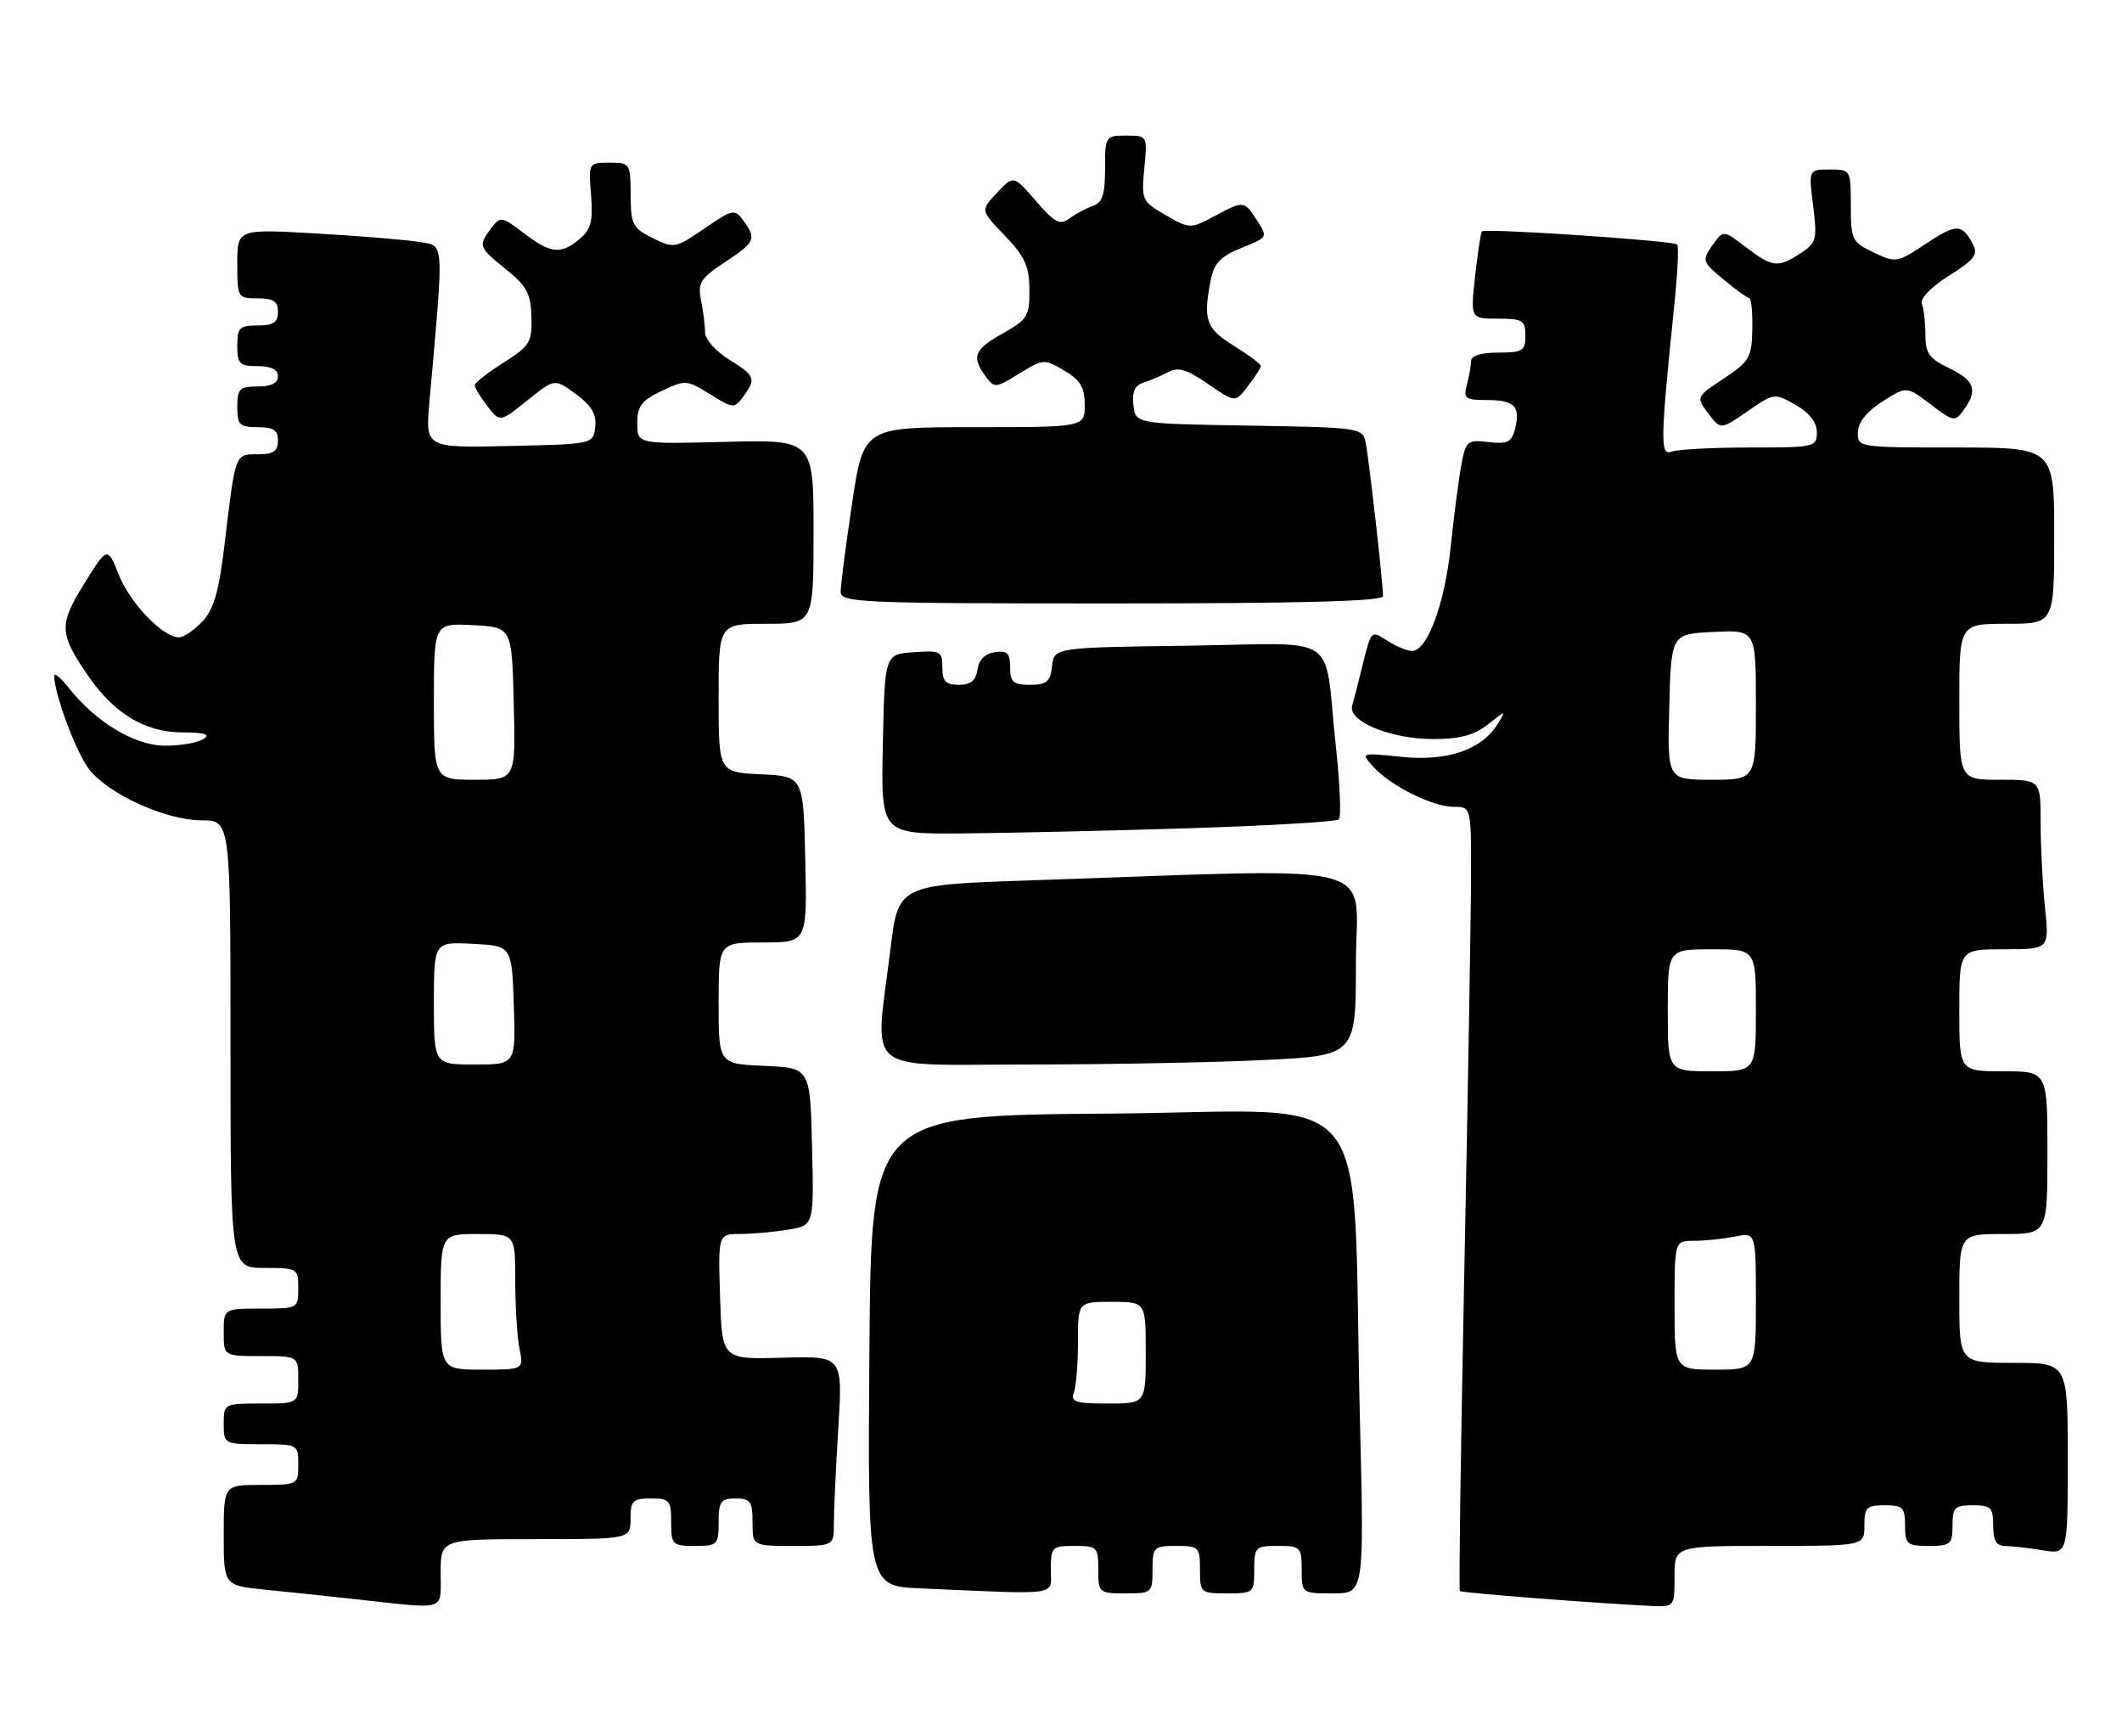 <?xml version="1.0" encoding="UTF-8" standalone="no"?>
<!DOCTYPE svg PUBLIC "-//W3C//DTD SVG 1.1//EN" "http://www.w3.org/Graphics/SVG/1.1/DTD/svg11.dtd" >
<svg xmlns="http://www.w3.org/2000/svg" xmlns:xlink="http://www.w3.org/1999/xlink" version="1.1" viewBox="0 0 313 256">
 <g >
 <path fill="currentColor"
d=" M 65.00 232.00 C 65.00 227.00 65.00 227.00 79.00 227.00 C 93.00 227.00 93.00 227.00 93.00 224.00 C 93.00 221.33 93.33 221.00 96.00 221.00 C 98.76 221.00 99.00 221.28 99.00 224.50 C 99.00 227.83 99.17 228.00 102.50 228.00 C 105.83 228.00 106.00 227.83 106.00 224.50 C 106.00 221.43 106.31 221.00 108.50 221.00 C 110.69 221.00 111.00 221.43 111.00 224.50 C 111.00 228.00 111.00 228.00 117.00 228.00 C 123.00 228.00 123.00 228.00 123.00 224.66 C 123.00 222.82 123.29 216.51 123.65 210.64 C 124.31 199.98 124.31 199.98 115.40 200.24 C 106.50 200.50 106.50 200.50 106.21 191.25 C 105.92 182.00 105.92 182.00 109.21 181.99 C 111.02 181.98 114.20 181.70 116.28 181.35 C 120.06 180.73 120.06 180.73 119.78 169.11 C 119.50 157.50 119.50 157.50 112.75 157.20 C 106.00 156.91 106.00 156.91 106.00 147.95 C 106.00 139.00 106.00 139.00 112.53 139.00 C 119.06 139.00 119.06 139.00 118.78 126.75 C 118.50 114.50 118.50 114.50 112.25 114.20 C 106.00 113.90 106.00 113.90 106.00 102.95 C 106.00 92.00 106.00 92.00 113.00 92.00 C 120.00 92.00 120.00 92.00 120.00 78.42 C 120.00 64.84 120.00 64.84 107.00 65.17 C 94.00 65.50 94.00 65.50 94.00 62.44 C 94.00 59.90 94.62 59.07 97.59 57.66 C 101.07 56.00 101.29 56.01 104.73 58.14 C 108.17 60.27 108.32 60.28 109.64 58.48 C 111.57 55.83 111.41 55.42 107.50 53.00 C 105.58 51.81 104.00 50.03 104.00 49.04 C 104.00 48.06 103.74 45.93 103.41 44.32 C 102.89 41.72 103.30 41.07 106.91 38.68 C 111.41 35.70 111.62 35.23 109.65 32.54 C 108.37 30.78 108.10 30.83 103.90 33.70 C 99.61 36.64 99.42 36.67 96.27 35.11 C 93.32 33.64 93.04 33.09 93.02 28.75 C 93.00 24.11 92.93 24.00 89.90 24.00 C 86.81 24.00 86.80 24.02 87.18 28.75 C 87.49 32.59 87.18 33.83 85.53 35.22 C 82.74 37.57 81.24 37.42 77.28 34.40 C 74.00 31.90 73.81 31.87 72.47 33.65 C 70.50 36.25 70.57 36.46 74.64 39.72 C 77.69 42.17 78.29 43.30 78.39 46.72 C 78.49 50.49 78.17 51.02 74.25 53.50 C 71.91 54.97 70.01 56.48 70.02 56.84 C 70.03 57.20 70.88 58.58 71.89 59.90 C 73.74 62.30 73.74 62.30 77.78 59.06 C 81.82 55.81 81.82 55.81 84.96 58.13 C 87.27 59.84 88.01 61.10 87.80 62.97 C 87.50 65.50 87.50 65.50 75.12 65.78 C 62.74 66.06 62.74 66.06 63.34 59.28 C 65.50 35.02 65.59 36.33 61.87 35.69 C 60.02 35.38 53.21 34.81 46.75 34.44 C 35.00 33.76 35.00 33.76 35.00 38.88 C 35.00 43.90 35.06 44.00 38.00 44.00 C 40.33 44.00 41.00 44.44 41.00 46.00 C 41.00 47.56 40.33 48.00 38.00 48.00 C 35.33 48.00 35.00 48.33 35.00 51.00 C 35.00 53.67 35.33 54.00 38.00 54.00 C 40.00 54.00 41.00 54.50 41.00 55.50 C 41.00 56.50 40.00 57.00 38.00 57.00 C 35.33 57.00 35.00 57.33 35.00 60.00 C 35.00 62.67 35.33 63.00 38.00 63.00 C 40.33 63.00 41.00 63.44 41.00 65.00 C 41.00 66.55 40.33 67.00 38.02 67.00 C 34.63 67.00 34.75 66.67 33.11 80.41 C 32.29 87.25 31.54 89.87 29.85 91.66 C 28.64 92.95 27.09 94.00 26.40 94.00 C 24.03 94.00 19.22 89.00 17.53 84.79 C 15.85 80.58 15.85 80.58 12.45 86.04 C 8.68 92.11 8.72 93.39 12.87 99.49 C 16.76 105.21 21.34 108.00 26.90 108.02 C 30.24 108.03 31.09 108.30 30.00 109.00 C 29.18 109.53 26.66 109.98 24.40 109.98 C 19.94 110.00 14.14 106.53 10.16 101.47 C 8.97 99.96 8.00 99.16 8.00 99.68 C 8.00 102.35 11.26 111.06 13.17 113.49 C 16.07 117.17 24.48 120.98 29.75 120.99 C 34.00 121.00 34.00 121.00 34.00 154.00 C 34.00 187.00 34.00 187.00 39.00 187.00 C 43.89 187.00 44.00 187.07 44.00 190.00 C 44.00 192.97 43.94 193.00 38.50 193.00 C 33.00 193.00 33.00 193.00 33.00 196.50 C 33.00 200.00 33.00 200.00 38.50 200.00 C 44.00 200.00 44.00 200.00 44.00 203.50 C 44.00 207.00 44.00 207.00 38.50 207.00 C 33.06 207.00 33.00 207.03 33.00 210.00 C 33.00 212.97 33.06 213.00 38.50 213.00 C 43.94 213.00 44.00 213.03 44.00 216.00 C 44.00 218.97 43.94 219.00 38.50 219.00 C 33.00 219.00 33.00 219.00 33.00 226.42 C 33.00 233.84 33.00 233.84 39.25 234.47 C 42.69 234.81 48.88 235.46 53.00 235.92 C 66.03 237.35 65.00 237.68 65.00 232.00 Z  M 247.00 232.50 C 247.00 228.00 247.00 228.00 261.00 228.00 C 275.00 228.00 275.00 228.00 275.00 225.00 C 275.00 222.33 275.33 222.00 278.00 222.00 C 280.67 222.00 281.00 222.33 281.00 225.00 C 281.00 227.76 281.28 228.00 284.50 228.00 C 287.72 228.00 288.00 227.76 288.00 225.00 C 288.00 222.33 288.33 222.00 291.00 222.00 C 293.67 222.00 294.00 222.33 294.00 225.00 C 294.00 227.19 294.47 228.00 295.75 228.01 C 296.71 228.02 299.19 228.30 301.25 228.64 C 305.00 229.26 305.00 229.26 305.00 215.13 C 305.00 201.00 305.00 201.00 297.00 201.00 C 289.00 201.00 289.00 201.00 289.00 191.50 C 289.00 182.00 289.00 182.00 295.50 182.00 C 302.00 182.00 302.00 182.00 302.00 170.00 C 302.00 158.00 302.00 158.00 295.50 158.00 C 289.00 158.00 289.00 158.00 289.00 149.00 C 289.00 140.00 289.00 140.00 295.64 140.00 C 302.28 140.00 302.28 140.00 301.64 133.85 C 301.29 130.47 301.00 124.85 301.00 121.35 C 301.00 115.00 301.00 115.00 295.00 115.00 C 289.00 115.00 289.00 115.00 289.00 103.50 C 289.00 92.00 289.00 92.00 296.00 92.00 C 303.00 92.00 303.00 92.00 303.00 79.00 C 303.00 66.00 303.00 66.00 288.50 66.00 C 274.12 66.00 274.00 65.98 274.04 63.75 C 274.07 62.29 275.34 60.70 277.66 59.22 C 281.23 56.94 281.23 56.94 284.76 59.63 C 288.14 62.21 288.35 62.25 289.65 60.47 C 291.78 57.56 291.27 56.10 287.50 54.30 C 284.57 52.90 284.00 52.11 284.00 49.40 C 284.00 47.62 283.77 45.56 283.49 44.83 C 283.19 44.03 284.78 42.37 287.48 40.66 C 291.28 38.27 291.82 37.54 290.98 35.97 C 289.37 32.96 288.59 32.96 284.04 35.97 C 279.84 38.76 279.63 38.79 276.36 37.23 C 273.17 35.71 273.00 35.36 273.00 30.31 C 273.00 25.03 272.98 25.00 269.88 25.00 C 266.77 25.00 266.77 25.00 267.44 30.35 C 268.06 35.32 267.93 35.82 265.59 37.35 C 262.25 39.54 261.46 39.45 257.52 36.45 C 254.18 33.90 254.18 33.90 252.57 36.20 C 251.02 38.41 251.08 38.61 254.23 41.22 C 256.03 42.72 257.74 43.96 258.03 43.97 C 258.32 43.99 258.51 46.05 258.47 48.55 C 258.39 52.73 258.05 53.32 254.27 55.82 C 250.15 58.55 250.15 58.55 251.98 60.98 C 253.81 63.40 253.81 63.40 257.76 60.66 C 261.68 57.95 261.74 57.94 264.85 59.71 C 266.90 60.88 267.99 62.28 267.99 63.75 C 268.00 65.93 267.70 66.00 258.08 66.00 C 252.63 66.00 247.44 66.28 246.56 66.61 C 244.85 67.27 244.90 65.05 247.01 44.50 C 247.46 40.10 247.63 36.30 247.39 36.06 C 246.82 35.49 219.02 33.63 218.59 34.13 C 218.41 34.33 217.96 37.31 217.58 40.75 C 216.90 47.00 216.90 47.00 220.95 47.00 C 224.60 47.00 225.00 47.24 225.00 49.50 C 225.00 51.75 224.60 52.00 221.00 52.00 C 218.47 52.00 216.99 52.46 216.99 53.25 C 216.98 53.94 216.70 55.51 216.37 56.75 C 215.83 58.77 216.12 59.00 219.32 59.00 C 223.39 59.00 224.31 59.93 223.47 63.25 C 222.98 65.22 222.37 65.52 219.57 65.20 C 216.43 64.83 216.22 65.01 215.55 68.60 C 215.16 70.68 214.46 76.03 214.00 80.48 C 213.12 89.02 210.55 96.00 208.28 96.00 C 207.54 96.00 205.88 95.31 204.59 94.47 C 202.29 92.96 202.24 93.00 201.08 97.72 C 200.44 100.35 199.70 103.20 199.45 104.06 C 198.76 106.38 205.10 109.00 211.40 109.00 C 215.34 109.00 217.44 108.44 219.47 106.84 C 222.21 104.69 222.21 104.69 220.87 106.84 C 218.52 110.61 213.41 112.33 206.68 111.62 C 200.69 111.00 200.69 111.00 202.59 113.11 C 205.15 115.93 211.33 119.00 214.46 119.00 C 217.00 119.00 217.00 119.00 216.98 129.25 C 216.97 134.89 216.53 160.85 216.00 186.94 C 215.47 213.03 215.17 234.51 215.33 234.66 C 215.60 234.93 236.37 236.53 243.75 236.86 C 246.96 237.00 247.00 236.94 247.00 232.50 Z  M 155.00 231.50 C 155.00 228.17 155.17 228.00 158.50 228.00 C 161.83 228.00 162.00 228.17 162.00 231.50 C 162.00 234.92 162.10 235.00 166.00 235.00 C 169.90 235.00 170.00 234.92 170.00 231.50 C 170.00 228.17 170.17 228.00 173.50 228.00 C 176.83 228.00 177.00 228.17 177.00 231.50 C 177.00 234.92 177.10 235.00 181.00 235.00 C 184.90 235.00 185.00 234.92 185.00 231.50 C 185.00 228.17 185.17 228.00 188.50 228.00 C 191.83 228.00 192.00 228.17 192.00 231.50 C 192.00 234.99 192.01 235.00 196.61 235.00 C 201.23 235.00 201.23 235.00 200.59 209.25 C 199.35 158.50 203.81 163.94 163.64 164.24 C 128.50 164.50 128.50 164.50 128.24 199.21 C 127.97 233.92 127.97 233.92 135.74 234.26 C 156.73 235.18 155.00 235.43 155.00 231.50 Z  M 186.34 156.34 C 200.00 155.69 200.00 155.69 200.00 142.03 C 200.00 126.67 205.43 128.05 152.00 129.84 C 132.50 130.50 132.50 130.50 131.34 140.00 C 129.03 158.78 126.93 157.00 151.34 157.00 C 163.08 157.00 178.83 156.71 186.34 156.34 Z  M 175.17 122.16 C 187.10 121.79 197.14 121.19 197.49 120.84 C 197.85 120.49 197.64 115.54 197.02 109.85 C 195.20 92.97 198.11 94.91 175.23 95.23 C 155.50 95.50 155.50 95.50 155.18 98.25 C 154.92 100.55 154.39 101.00 151.93 101.00 C 149.45 101.00 149.00 100.61 149.00 98.43 C 149.00 96.34 148.58 95.92 146.75 96.18 C 145.30 96.39 144.39 97.30 144.18 98.75 C 143.95 100.38 143.19 101.00 141.43 101.00 C 139.49 101.00 139.00 100.48 139.00 98.44 C 139.00 96.05 138.72 95.91 134.75 96.19 C 130.50 96.50 130.50 96.50 130.22 109.75 C 129.94 123.00 129.94 123.00 141.72 122.92 C 148.20 122.87 163.25 122.53 175.17 122.16 Z  M 204.00 87.92 C 204.00 86.00 201.91 67.57 201.44 65.27 C 200.98 63.09 200.63 63.04 184.24 62.77 C 167.50 62.50 167.50 62.50 167.18 59.74 C 166.96 57.78 167.39 56.83 168.68 56.42 C 169.68 56.11 171.33 55.41 172.35 54.86 C 173.78 54.09 175.09 54.49 178.19 56.63 C 182.19 59.40 182.19 59.40 184.07 56.95 C 185.11 55.60 185.97 54.27 185.98 53.99 C 185.99 53.70 184.20 52.36 182.00 51.00 C 177.85 48.44 177.42 47.17 178.61 41.19 C 179.09 38.80 180.09 37.78 183.13 36.56 C 187.01 35.01 187.03 34.98 185.41 32.50 C 183.48 29.55 183.50 29.55 179.02 31.94 C 175.59 33.76 175.47 33.76 171.93 31.72 C 168.44 29.71 168.34 29.49 168.79 24.82 C 169.25 20.00 169.25 20.00 166.13 20.00 C 163.05 20.00 163.00 20.08 163.00 24.88 C 163.00 28.64 162.60 29.90 161.25 30.35 C 160.29 30.68 158.73 31.50 157.79 32.19 C 156.33 33.26 155.62 32.89 152.79 29.63 C 149.50 25.83 149.50 25.83 147.06 28.43 C 144.62 31.03 144.62 31.03 148.22 34.76 C 151.17 37.83 151.82 39.26 151.84 42.72 C 151.87 46.61 151.56 47.12 147.94 49.16 C 143.69 51.54 143.26 52.60 145.36 55.48 C 146.68 57.28 146.84 57.26 150.34 55.10 C 153.87 52.92 154.03 52.91 156.98 54.65 C 159.36 56.06 160.00 57.12 160.00 59.72 C 160.00 63.00 160.00 63.00 143.68 63.00 C 127.37 63.00 127.37 63.00 125.68 74.27 C 124.76 80.46 124.00 86.31 124.00 87.27 C 124.00 88.88 126.71 89.00 164.00 89.00 C 191.97 89.00 204.00 88.68 204.00 87.92 Z  M 65.00 192.00 C 65.00 182.00 65.00 182.00 70.50 182.00 C 76.00 182.00 76.00 182.00 76.00 188.88 C 76.00 192.66 76.28 197.16 76.62 198.88 C 77.25 202.00 77.25 202.00 71.12 202.00 C 65.00 202.00 65.00 202.00 65.00 192.00 Z  M 64.00 147.95 C 64.00 138.90 64.00 138.90 69.75 139.20 C 75.50 139.50 75.50 139.50 75.79 148.25 C 76.08 157.00 76.08 157.00 70.04 157.00 C 64.00 157.00 64.00 157.00 64.00 147.95 Z  M 64.00 103.45 C 64.00 91.90 64.00 91.90 69.75 92.20 C 75.50 92.50 75.50 92.50 75.78 103.75 C 76.07 115.00 76.07 115.00 70.03 115.00 C 64.00 115.00 64.00 115.00 64.00 103.45 Z  M 247.00 192.50 C 247.00 183.00 247.00 183.00 249.88 183.00 C 251.46 183.00 254.16 182.72 255.88 182.38 C 259.00 181.75 259.00 181.75 259.00 191.88 C 259.00 202.00 259.00 202.00 253.00 202.00 C 247.00 202.00 247.00 202.00 247.00 192.50 Z  M 246.00 149.00 C 246.00 140.00 246.00 140.00 252.50 140.00 C 259.00 140.00 259.00 140.00 259.00 149.00 C 259.00 158.00 259.00 158.00 252.50 158.00 C 246.00 158.00 246.00 158.00 246.00 149.00 Z  M 246.22 104.25 C 246.50 93.50 246.50 93.50 252.75 93.20 C 259.00 92.90 259.00 92.90 259.00 103.95 C 259.00 115.00 259.00 115.00 252.47 115.00 C 245.93 115.00 245.93 115.00 246.22 104.25 Z  M 158.39 205.42 C 158.73 204.55 159.00 201.17 159.00 197.92 C 159.00 192.00 159.00 192.00 164.00 192.00 C 169.00 192.00 169.00 192.00 169.00 199.50 C 169.00 207.00 169.00 207.00 163.39 207.00 C 158.69 207.00 157.88 206.74 158.39 205.42 Z "/>
</g>
</svg>